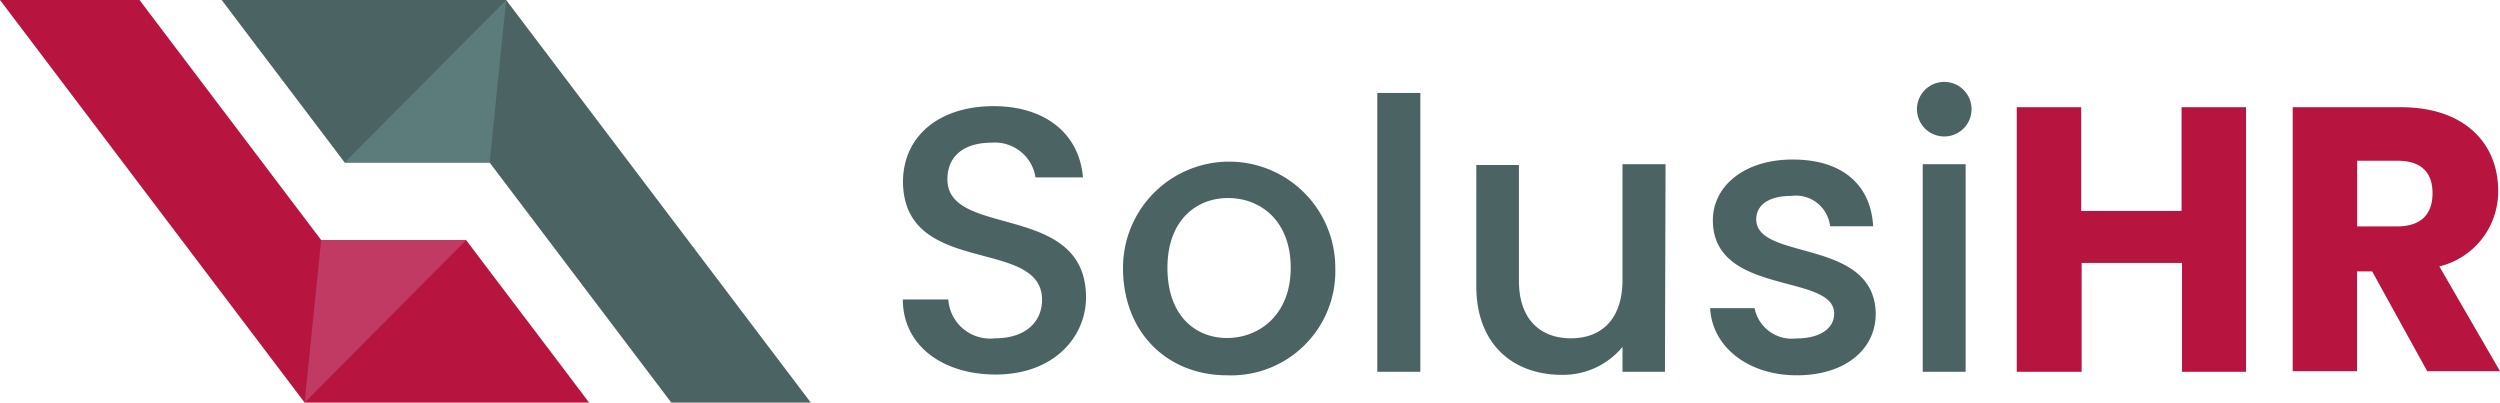 <svg id="Layer_2" data-name="Layer 2" xmlns="http://www.w3.org/2000/svg" width="164.87" height="26.55" viewBox="0 0 164.87 26.55">
  <g id="Layer_1" data-name="Layer 1">
    <path id="Path_11584" data-name="Path 11584" d="M14.62,0l2.13,2.82,4.88,6.44,1.1,1.46h9.56L44.27,26.55h9.2L33.38,0Z" fill="#4c6363"/>
    <path id="Path_11585" data-name="Path 11585" d="M65.66,24.7c-3.46,0-6.12-1.89-6.12-4.95h3a2.76,2.76,0,0,0,3.08,2.56c2,0,3.1-1.07,3.1-2.54,0-4.17-9.17-1.46-9.17-7.83C59.59,8.91,62,7,65.53,7c3.31,0,5.64,1.74,5.89,4.7H68.29a2.71,2.71,0,0,0-2.91-2.29c-1.64,0-2.9.75-2.9,2.42,0,3.9,9.14,1.46,9.14,7.78C71.62,22.21,69.51,24.7,65.66,24.7Z" fill="#4c6363"/>
    <path id="Path_11586" data-name="Path 11586" d="M80.92,24.75c-3.91,0-6.86-2.79-6.86-7.09a7,7,0,0,1,14,0,6.87,6.87,0,0,1-7.14,7.09Zm0-2.46c2.11,0,4.2-1.52,4.2-4.63s-2-4.6-4.13-4.6-4,1.5-4,4.6S78.78,22.29,80.92,22.29Z" fill="#4c6363"/>
    <path id="Path_11587" data-name="Path 11587" d="M90.83,6.13h2.84V24.52H90.83Z" fill="#4c6363"/>
    <path id="Path_11588" data-name="Path 11588" d="M109.8,24.52H107V22.88a5.08,5.08,0,0,1-4,1.84c-3.2,0-5.64-2-5.64-5.84v-8h2.81v7.63c0,2.51,1.37,3.8,3.43,3.8S107,21,107,18.46V10.83h2.84Z" fill="#4c6363"/>
    <path id="Path_11589" data-name="Path 11589" d="M118.5,24.75c-3.29,0-5.6-1.94-5.72-4.43h2.93a2.5,2.5,0,0,0,2.74,2c1.64,0,2.51-.7,2.51-1.64,0-2.69-8-1.14-8-6.16,0-2.19,2-4,5.27-4s5.15,1.67,5.3,4.4h-2.84a2.27,2.27,0,0,0-2.56-2c-1.51,0-2.31.62-2.31,1.54,0,2.76,7.73,1.22,7.88,6.16C123.74,23,121.73,24.75,118.5,24.75Z" fill="#4c6363"/>
    <path id="Path_11590" data-name="Path 11590" d="M126.42,7.2a1.8,1.8,0,1,1,.534,1.28,1.81,1.81,0,0,1-.534-1.28Zm.38,3.63h2.83V24.52H126.8Z" fill="#4c6363"/>
    <path id="Path_11591" data-name="Path 11591" d="M143.9,17.34h-6.62v7.18H133V7.07h4.25v6.84h6.62V7.07h4.25V24.52H143.9Z" fill="#b71540"/>
    <path id="Path_11592" data-name="Path 11592" d="M158.33,7.07c4.28,0,6.42,2.46,6.42,5.5a5.08,5.08,0,0,1-3.88,5l4,6.91h-4.8l-3.63-6.58h-1v6.58H151.2V7.07Zm-.24,3.53h-2.64v4.33h2.64c1.59,0,2.33-.82,2.33-2.19S159.68,10.6,158.09,10.6Z" fill="#b71540"/>
    <path id="Path_11593" data-name="Path 11593" d="M22.73,10.72,33.38,0,32.29,10.72Z" fill="#5c7c7b"/>
    <path id="Path_11594" data-name="Path 11594" d="M38.85,26.55l-2.13-2.82-4.88-6.44-1.1-1.46H21.18L9.2,0H0L20.09,26.55Z" fill="#b71540"/>
    <path id="Path_11595" data-name="Path 11595" d="M30.74,15.83,20.09,26.55l1.09-10.72Z" fill="#c13a64"/>
  </g>
</svg>
